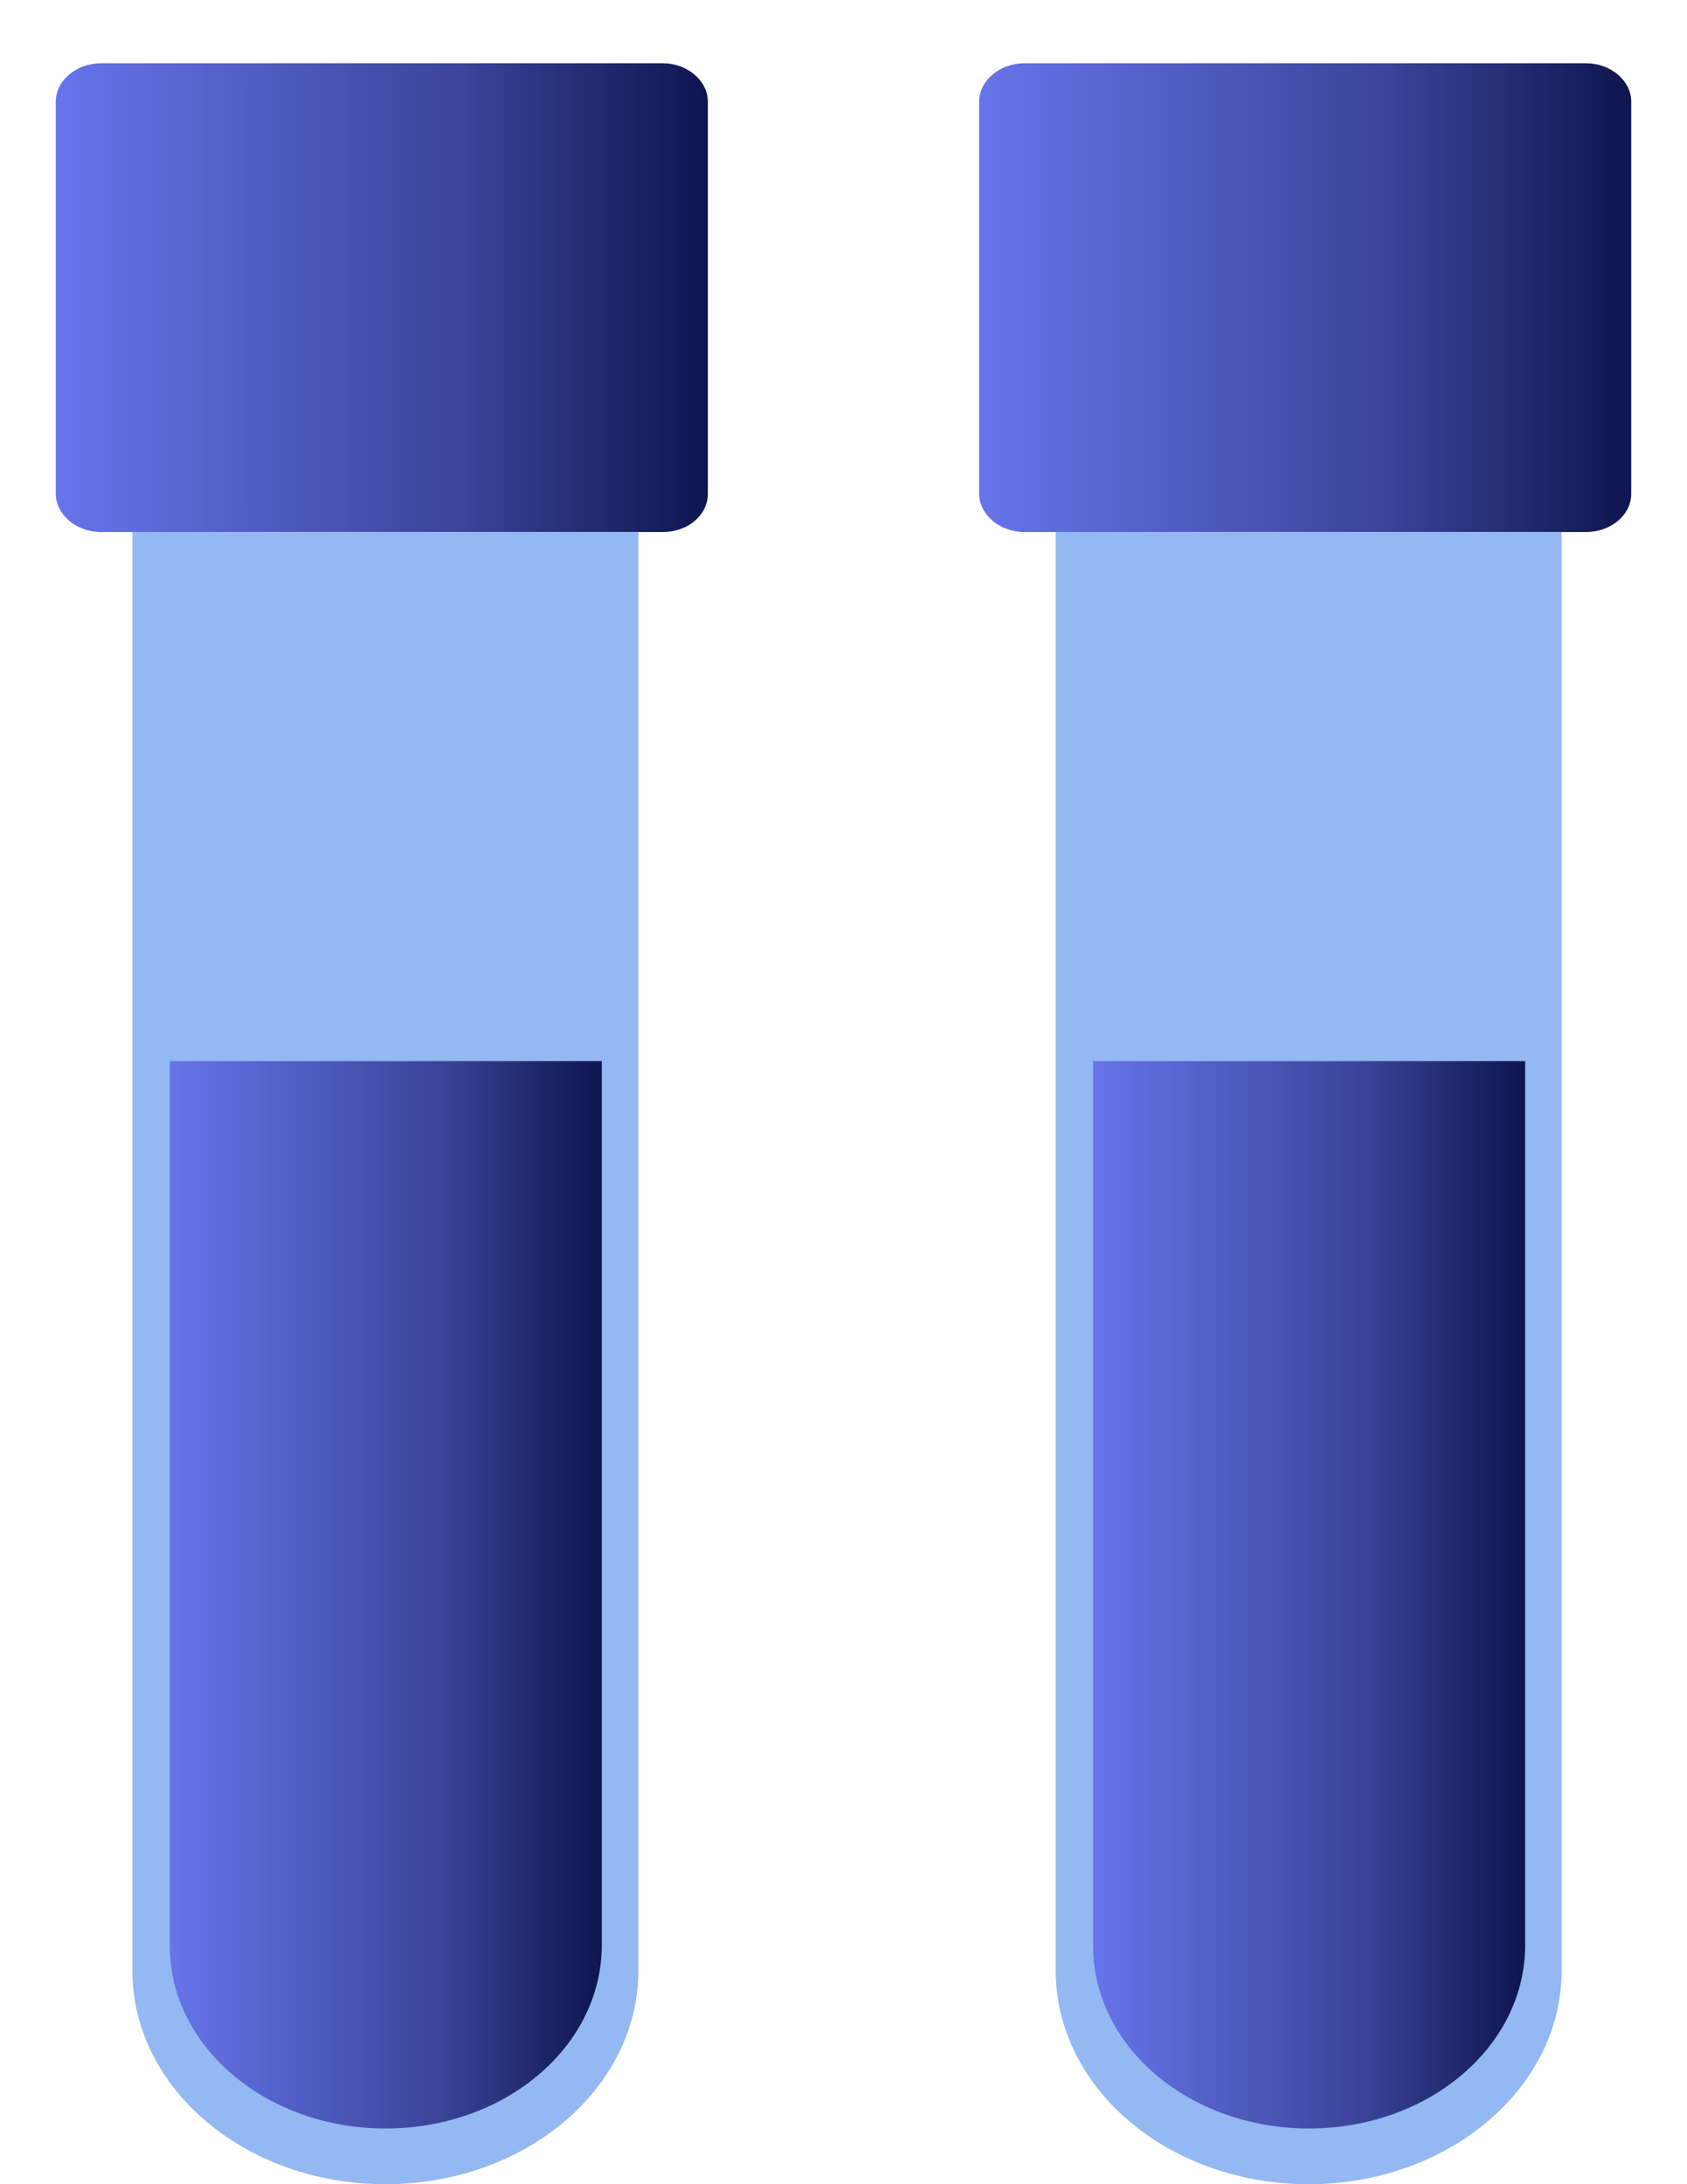 <svg width="17" height="22" viewBox="0 0 17 22" fill="none" xmlns="http://www.w3.org/2000/svg">
<path d="M6.676 5.359H1.02C0.769 5.359 0.562 5.184 0.562 4.972V1.024C0.562 0.812 0.769 0.637 1.02 0.637H6.676C6.926 0.637 7.133 0.812 7.133 1.024V4.972C7.133 5.189 6.933 5.359 6.676 5.359Z" fill="url(#paint0_linear_1532_3924)"/>
<path d="M3.883 22C2.474 22 1.334 21.037 1.334 19.846V5.358H6.433V19.846C6.433 21.037 5.293 22 3.883 22Z" fill="#94B8F1"/>
<path d="M3.884 21.439C2.682 21.439 1.711 20.613 1.711 19.602V10.688H6.064V19.602C6.058 20.618 5.087 21.439 3.884 21.439Z" fill="url(#paint1_linear_1532_3924)"/>
<path d="M15.981 5.359H10.324C10.074 5.359 9.867 5.184 9.867 4.972V1.024C9.867 0.812 10.074 0.637 10.324 0.637H15.981C16.231 0.637 16.438 0.812 16.438 1.024V4.972C16.438 5.189 16.231 5.359 15.981 5.359Z" fill="url(#paint2_linear_1532_3924)"/>
<path d="M13.188 22C11.778 22 10.638 21.037 10.638 19.846V5.358H15.737V19.846C15.737 21.037 14.591 22 13.188 22Z" fill="#94B8F1"/>
<path d="M13.189 21.439C11.986 21.439 11.015 20.613 11.015 19.602V10.688H15.369V19.602C15.363 20.618 14.392 21.439 13.189 21.439Z" fill="url(#paint3_linear_1532_3924)"/>
<defs>
<linearGradient id="paint0_linear_1532_3924" x1="7.133" y1="2.998" x2="0.562" y2="2.998" gradientUnits="userSpaceOnUse">
<stop stop-color="#0E154F"/>
<stop offset="0.376" stop-color="#3A4499"/>
<stop offset="1" stop-color="#6774EB"/>
</linearGradient>
<linearGradient id="paint1_linear_1532_3924" x1="6.064" y1="16.064" x2="1.711" y2="16.064" gradientUnits="userSpaceOnUse">
<stop stop-color="#0E154F"/>
<stop offset="0.376" stop-color="#3A4499"/>
<stop offset="1" stop-color="#6774EB"/>
</linearGradient>
<linearGradient id="paint2_linear_1532_3924" x1="16.438" y1="2.998" x2="9.867" y2="2.998" gradientUnits="userSpaceOnUse">
<stop stop-color="#0E154F"/>
<stop offset="0.376" stop-color="#3A4499"/>
<stop offset="1" stop-color="#6774EB"/>
</linearGradient>
<linearGradient id="paint3_linear_1532_3924" x1="15.369" y1="16.064" x2="11.015" y2="16.064" gradientUnits="userSpaceOnUse">
<stop stop-color="#0E154F"/>
<stop offset="0.376" stop-color="#3A4499"/>
<stop offset="1" stop-color="#6774EB"/>
</linearGradient>
</defs>
</svg>

